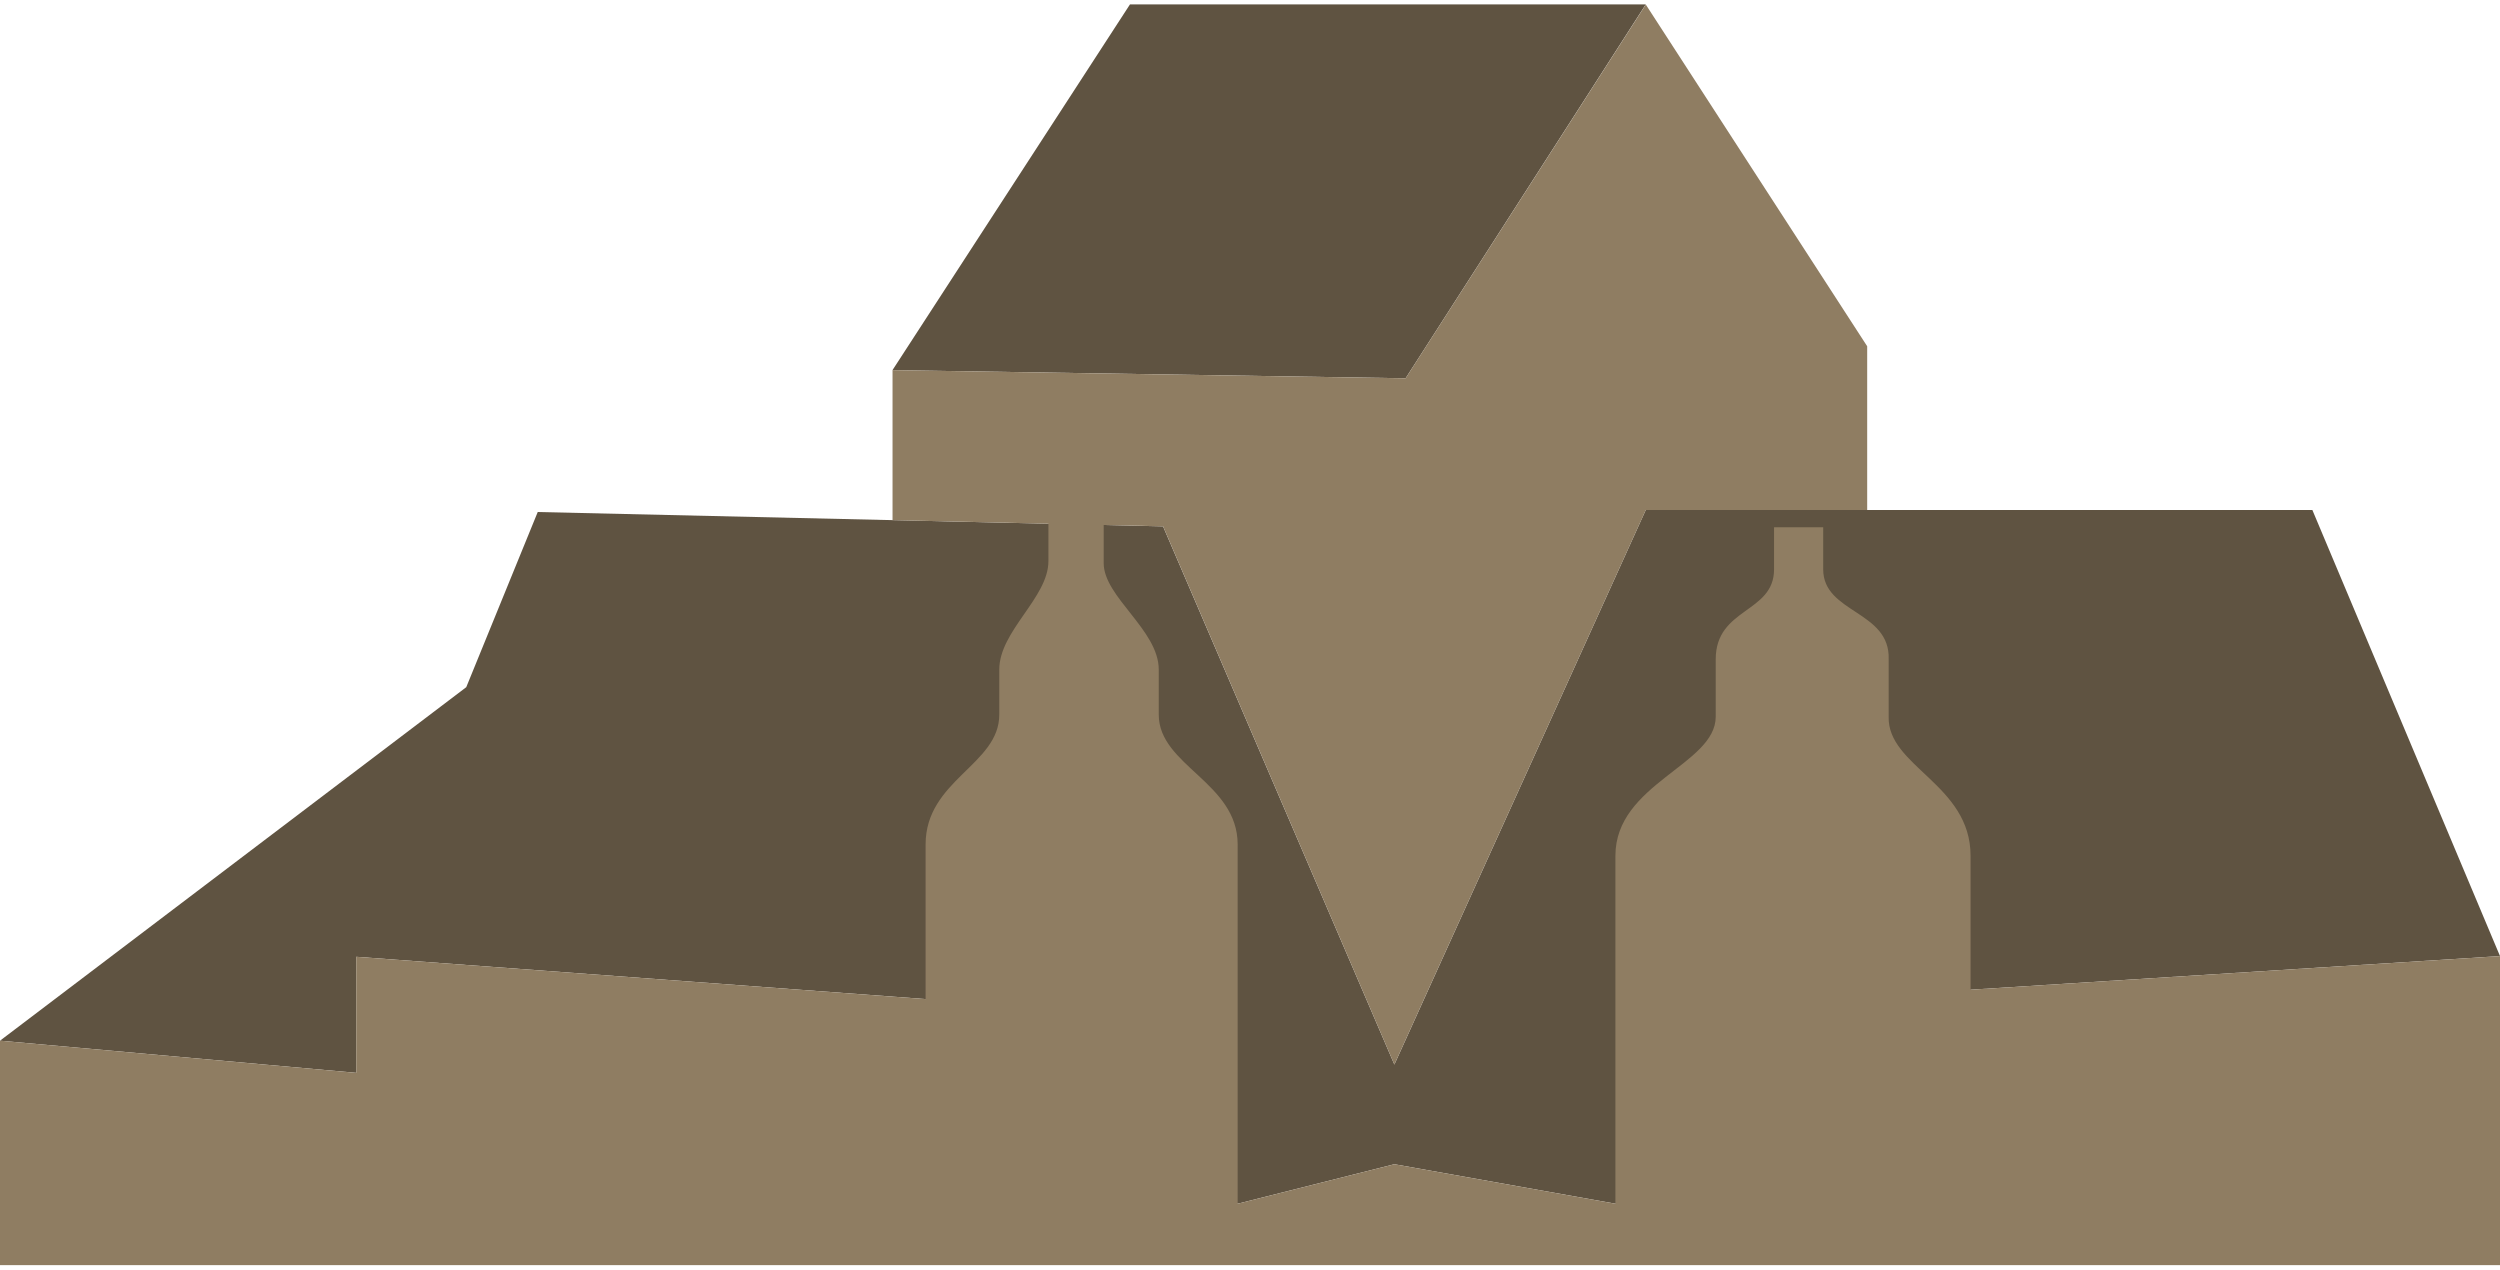 <svg xmlns="http://www.w3.org/2000/svg" fill="none" viewBox="0 0 512 260"><path fill="#5F5341" d="M231.417.904H337.05l-49.183 76.57L182.783 75.8 231.417.904ZM473.571 104.445H337.05l-51.484 113.574-47.378-110.221-128.06-2.938-14.639 35.874L0 213.135l72.956 6.583V195.95l116.607 8.663 63.91 41.908 32.093-8.088 45.27 8.088 72.735-43.828L512 195.809"/><path fill="#8F7D62" d="M403.571 202.693v-27.431c0-14.654-17.064-18.291-16.772-28.485v-11.742c.345-9.99-13.409-9.424-13.409-18.432v-8.619h-10.063v8.619c0 9.008-11.948 7.805-11.948 18.432v11.742c0 9.858-20.543 13.681-20.543 28.485v71.259l-45.27-8.087-32.093 8.087v-73.569c0-12.733-16.161-16.149-16.161-26.59v-9.23c0-8.096-11.276-14.866-11.276-21.786v-7.831l12.161.283 47.369 110.221 51.492-113.574H382.4V70.916L337.058.931l-49.191 76.542-105.075-1.672v30.723l31.924.735v7.663c0 7.495-10.063 14.282-10.063 22.21v9.23c0 10.273-15.09 13.379-15.09 26.59v31.661L72.956 195.95v23.768L0 213.135v45.961h512v-63.287"/></svg>
